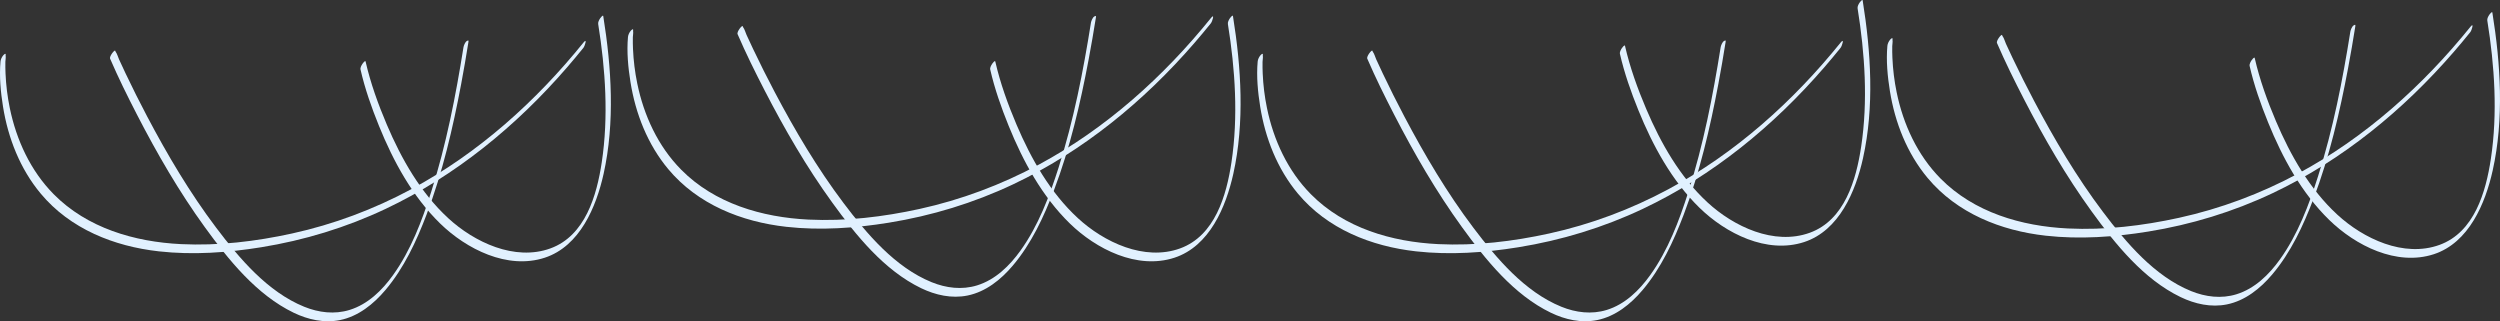 <?xml version="1.0" encoding="UTF-8"?>
<svg id="Layer_2" data-name="Layer 2" xmlns="http://www.w3.org/2000/svg" viewBox="0 0 2239.559 287.783">
  <rect x="0" y="0" width="2239.559" height="287.783" fill="#333333" stroke="none"/>
  <defs>
    <style>
      .cls-1 {
        fill: #e1f1ff;
        stroke-width: 0px;
      }
    </style>
  </defs>
  <g id="Vine_Back" data-name="Vine Back">
    <path class="cls-1" d="M2015.271,59.106c3.929,17.227,9.906,34.17,16.529,50.516,12.876,31.777,29.984,63.22,54.723,87.365,23.528,22.963,60.348,41.668,93.758,30.739,31.457-10.29,46.174-45.506,52.766-75.188,10.218-46.008,7.091-95.115-.327-141.294-.23-1.43-2.636,1.796-2.765,1.991-.908,1.367-2.047,3.434-1.771,5.153,6.526,40.625,9.358,82.987,3.199,123.846-4.471,29.661-14.742,65.794-46.035,77.157-31.969,11.608-68.215-5.598-91.597-27.169-24.702-22.789-41.862-53.047-54.904-83.701-7.747-18.21-14.628-37.225-19.038-56.559-.324-1.419-2.608,1.754-2.765,1.991-.855,1.286-2.146,3.508-1.771,5.153h0Z"/>
    <g>
      <g>
        <path class="cls-1" d="M1788.947,38.546c7.339,17.014,15.598,33.672,24.084,50.136,17.952,34.827,37.699,68.939,60.698,100.699,21.178,29.246,46.462,60.74,79.715,76.763,12.834,6.184,27.308,9.426,41.463,6.549,16.399-3.333,29.956-14.259,40.546-26.755,16.715-19.723,27.91-43.832,37.018-67.823,14.307-37.683,23.501-77.295,30.958-116.832,2.363-12.53,4.513-25.099,6.514-37.691.295-1.855-.355-1.497-1.53-.813-1.355.79-2.667,3.966-2.905,5.463-6.943,43.682-15.467,87.41-28.925,129.605-8.255,25.882-18.227,52.356-34.193,74.588-9.783,13.623-22.536,26.115-38.911,31.176-13.517,4.178-27.704,2.41-40.656-2.849-32.792-13.314-58.085-43.295-78.855-70.808-23.566-31.215-43.602-65.099-61.834-99.655-6.704-12.706-13.149-25.55-19.314-38.526-1.99-4.188-3.951-8.39-5.873-12.61-.944-2.072-1.687-5.07-3.083-6.88-.178-.231-.266-.607-.383-.879-.485-1.124-5.446,5.035-4.536,7.144h0Z"/>
        <path class="cls-1" d="M1690.76,41.077c-1.189,13.376.134,27.282,2.255,40.477,4.541,28.246,15.331,55.726,33.769,77.836,26.397,31.654,65.659,47.263,105.864,51.747,30.488,3.4,61.44,1.201,91.642-3.67,38.596-6.225,76.146-17.679,111.502-34.392,62.621-29.601,117.079-74.303,162.276-126.477,5.054-5.834,9.999-11.762,14.846-17.769,1.343-1.664,3.67-9.186.205-4.893-42.679,52.889-94.304,99.243-154.382,131.516-33.574,18.036-69.559,31.515-106.796,39.679-32.454,7.115-66.148,11.154-99.403,9.537-41.7-2.029-84.151-14.376-114.145-44.739-20.749-21.004-33.436-48.554-39.332-77.256-2.091-10.179-3.371-20.525-3.806-30.908-.146-3.48-.2-6.965-.136-10.448.031-1.689.547-3.931.222-5.587-.042-.216.036-.519.056-.743.173-1.941-1.847.162-2.217.599-1.214,1.434-2.254,3.597-2.422,5.491h0Z"/>
      </g>
      <path class="cls-1" d="M1451.167,48.226c3.929,17.227,9.906,34.17,16.529,50.516,12.876,31.777,29.984,63.22,54.723,87.365,23.528,22.963,60.348,41.668,93.758,30.739,31.457-10.29,46.174-45.506,52.766-75.188,10.218-46.008,7.091-95.115-.327-141.294-.23-1.43-2.636,1.796-2.765,1.991-.908,1.367-2.047,3.434-1.771,5.153,6.526,40.625,9.358,82.987,3.199,123.846-4.471,29.661-14.742,65.794-46.035,77.157-31.969,11.608-68.215-5.598-91.597-27.169-24.702-22.789-41.862-53.047-54.904-83.701-7.747-18.21-14.628-37.225-19.038-56.559-.324-1.419-2.608,1.754-2.765,1.991-.855,1.286-2.146,3.508-1.771,5.153h0Z"/>
    </g>
    <g>
      <g>
        <path class="cls-1" d="M1224.843,52.576c7.339,17.014,15.598,33.672,24.084,50.136,17.952,34.827,37.699,68.939,60.698,100.699,21.178,29.246,46.462,60.74,79.715,76.763,12.834,6.184,27.308,9.426,41.463,6.549,16.399-3.333,29.956-14.259,40.546-26.755,16.715-19.723,27.91-43.832,37.018-67.823,14.307-37.683,23.501-77.295,30.958-116.832,2.363-12.53,4.513-25.099,6.514-37.691.295-1.855-.355-1.497-1.53-.813-1.355.79-2.667,3.966-2.905,5.463-6.943,43.682-15.467,87.41-28.925,129.605-8.255,25.882-18.227,52.356-34.193,74.588-9.783,13.623-22.536,26.115-38.911,31.176-13.517,4.178-27.704,2.41-40.656-2.849-32.792-13.314-58.085-43.295-78.855-70.808-23.566-31.215-43.602-65.099-61.834-99.655-6.704-12.706-13.149-25.55-19.314-38.526-1.99-4.188-3.951-8.39-5.873-12.61-.944-2.072-1.687-5.07-3.083-6.88-.178-.231-.266-.607-.383-.879-.485-1.124-5.446,5.035-4.536,7.144h0Z"/>
        <path class="cls-1" d="M1126.656,55.107c-1.189,13.376.134,27.282,2.255,40.477,4.541,28.246,15.331,55.726,33.769,77.836,26.397,31.654,65.659,47.263,105.864,51.747,30.488,3.4,61.44,1.201,91.642-3.67,38.596-6.225,76.146-17.679,111.502-34.392,62.621-29.601,117.079-74.303,162.276-126.477,5.054-5.834,9.999-11.762,14.846-17.769,1.343-1.664,3.67-9.186.205-4.893-42.679,52.889-94.304,99.243-154.382,131.516-33.574,18.036-69.559,31.515-106.796,39.679-32.454,7.115-66.148,11.154-99.403,9.537-41.7-2.029-84.151-14.376-114.145-44.739-20.749-21.004-33.436-48.554-39.332-77.256-2.091-10.179-3.371-20.525-3.806-30.908-.146-3.48-.2-6.965-.136-10.448.031-1.689.547-3.931.222-5.587-.042-.216.036-.519.056-.743.173-1.941-1.847.162-2.217.599-1.214,1.434-2.254,3.597-2.422,5.491h0Z"/>
      </g>
      <path class="cls-1" d="M887.063,62.256c3.929,17.227,9.906,34.17,16.529,50.516,12.876,31.777,29.984,63.22,54.723,87.365,23.528,22.963,60.348,41.668,93.758,30.739,31.457-10.29,46.174-45.506,52.766-75.188,10.218-46.008,7.091-95.115-.327-141.294-.23-1.43-2.636,1.796-2.765,1.991-.908,1.367-2.047,3.434-1.771,5.153,6.526,40.625,9.358,82.987,3.199,123.846-4.471,29.661-14.742,65.794-46.035,77.157-31.969,11.608-68.215-5.598-91.597-27.169-24.702-22.789-41.862-53.047-54.904-83.701-7.747-18.21-14.628-37.225-19.038-56.559-.324-1.419-2.608,1.754-2.765,1.991-.855,1.286-2.146,3.508-1.771,5.153h0Z"/>
    </g>
    <g>
      <path class="cls-1" d="M98.634,52.576c7.339,17.014,15.598,33.672,24.084,50.136,17.952,34.827,37.699,68.939,60.698,100.699,21.178,29.246,46.462,60.74,79.715,76.763,12.834,6.184,27.308,9.426,41.463,6.549,16.399-3.333,29.956-14.259,40.546-26.755,16.715-19.723,27.91-43.832,37.018-67.823,14.307-37.683,23.501-77.295,30.958-116.832,2.363-12.53,4.513-25.099,6.514-37.691.295-1.855-.355-1.497-1.53-.813-1.355.79-2.667,3.966-2.905,5.463-6.943,43.682-15.467,87.41-28.925,129.605-8.255,25.882-18.227,52.356-34.193,74.588-9.783,13.623-22.536,26.115-38.911,31.176-13.517,4.178-27.704,2.41-40.656-2.849-32.792-13.314-58.085-43.295-78.855-70.808-23.566-31.215-43.602-65.099-61.834-99.655-6.704-12.706-13.149-25.55-19.314-38.526-1.99-4.188-3.951-8.39-5.873-12.61-.944-2.072-1.687-5.07-3.083-6.88-.178-.231-.266-.607-.383-.879-.485-1.124-5.446,5.035-4.536,7.144h0Z"/>
      <path class="cls-1" d="M.448,55.107c-1.189,13.376.134,27.282,2.255,40.477,4.541,28.246,15.331,55.726,33.769,77.836,26.397,31.654,65.659,47.263,105.864,51.747,30.488,3.4,61.44,1.201,91.642-3.67,38.596-6.225,76.146-17.679,111.502-34.392,62.621-29.601,117.079-74.303,162.276-126.477,5.054-5.834,9.999-11.762,14.846-17.769,1.343-1.664,3.67-9.186.205-4.893-42.679,52.889-94.304,99.243-154.382,131.516-33.574,18.036-69.559,31.515-106.796,39.679-32.454,7.115-66.148,11.154-99.403,9.537-41.7-2.029-84.151-14.376-114.145-44.739-20.749-21.004-33.436-48.554-39.332-77.256-2.091-10.179-3.371-20.525-3.806-30.908-.146-3.48-.2-6.965-.136-10.448.031-1.689.547-3.931.222-5.587-.042-.216.036-.519.056-.743.173-1.941-1.847.162-2.217.599-1.214,1.434-2.254,3.597-2.422,5.491H.448Z"/>
    </g>
    <g>
      <path class="cls-1" d="M322.959,62.256c3.929,17.227,9.906,34.17,16.529,50.516,12.876,31.777,29.984,63.22,54.723,87.365,23.528,22.963,60.348,41.668,93.758,30.739,31.457-10.29,46.174-45.506,52.766-75.188,10.218-46.008,7.091-95.115-.327-141.294-.23-1.43-2.636,1.796-2.765,1.991-.908,1.367-2.047,3.434-1.771,5.153,6.526,40.625,9.358,82.987,3.199,123.846-4.471,29.661-14.742,65.794-46.035,77.157-31.969,11.608-68.215-5.598-91.597-27.169-24.702-22.789-41.862-53.047-54.904-83.701-7.747-18.21-14.628-37.225-19.038-56.559-.324-1.419-2.608,1.754-2.765,1.991-.855,1.286-2.146,3.508-1.771,5.153h0Z"/>
      <g>
        <path class="cls-1" d="M660.739,30.596c7.339,17.014,15.598,33.672,24.084,50.136,17.952,34.827,37.699,68.939,60.698,100.699,21.178,29.246,46.462,60.74,79.715,76.763,12.834,6.184,27.308,9.426,41.463,6.549,16.399-3.333,29.956-14.259,40.546-26.755,16.715-19.723,27.91-43.832,37.018-67.823,14.307-37.683,23.501-77.295,30.958-116.832,2.363-12.53,4.513-25.099,6.514-37.691.295-1.855-.355-1.497-1.53-.813-1.355.79-2.667,3.966-2.905,5.463-6.943,43.682-15.467,87.41-28.925,129.605-8.255,25.882-18.227,52.356-34.193,74.588-9.783,13.623-22.536,26.115-38.911,31.176-13.517,4.178-27.704,2.41-40.656-2.849-32.792-13.314-58.085-43.295-78.855-70.808-23.566-31.215-43.602-65.099-61.834-99.655-6.704-12.706-13.149-25.55-19.314-38.526-1.99-4.188-3.951-8.39-5.873-12.61-.944-2.072-1.687-5.07-3.083-6.88-.178-.231-.266-.607-.383-.879-.485-1.124-5.446,5.035-4.536,7.144h0Z"/>
        <path class="cls-1" d="M562.552,33.127c-1.189,13.376.134,27.282,2.255,40.477,4.541,28.246,15.331,55.726,33.769,77.836,26.397,31.654,65.659,47.263,105.864,51.747,30.488,3.4,61.44,1.201,91.642-3.67,38.596-6.225,76.146-17.679,111.502-34.392,62.621-29.601,117.079-74.303,162.276-126.477,5.054-5.834,9.999-11.762,14.846-17.769,1.343-1.664,3.67-9.186.205-4.893-42.679,52.889-94.304,99.243-154.382,131.516-33.574,18.036-69.559,31.515-106.796,39.679-32.454,7.115-66.148,11.154-99.403,9.537-41.7-2.029-84.151-14.376-114.145-44.739-20.749-21.004-33.436-48.554-39.332-77.256-2.091-10.179-3.371-20.525-3.806-30.908-.146-3.48-.2-6.965-.136-10.448.031-1.689.547-3.931.222-5.587-.042-.216.036-.519.056-.743.173-1.941-1.847.162-2.217.599-1.214,1.434-2.254,3.597-2.422,5.491h0Z"/>
      </g>
    </g>
  </g>
</svg>